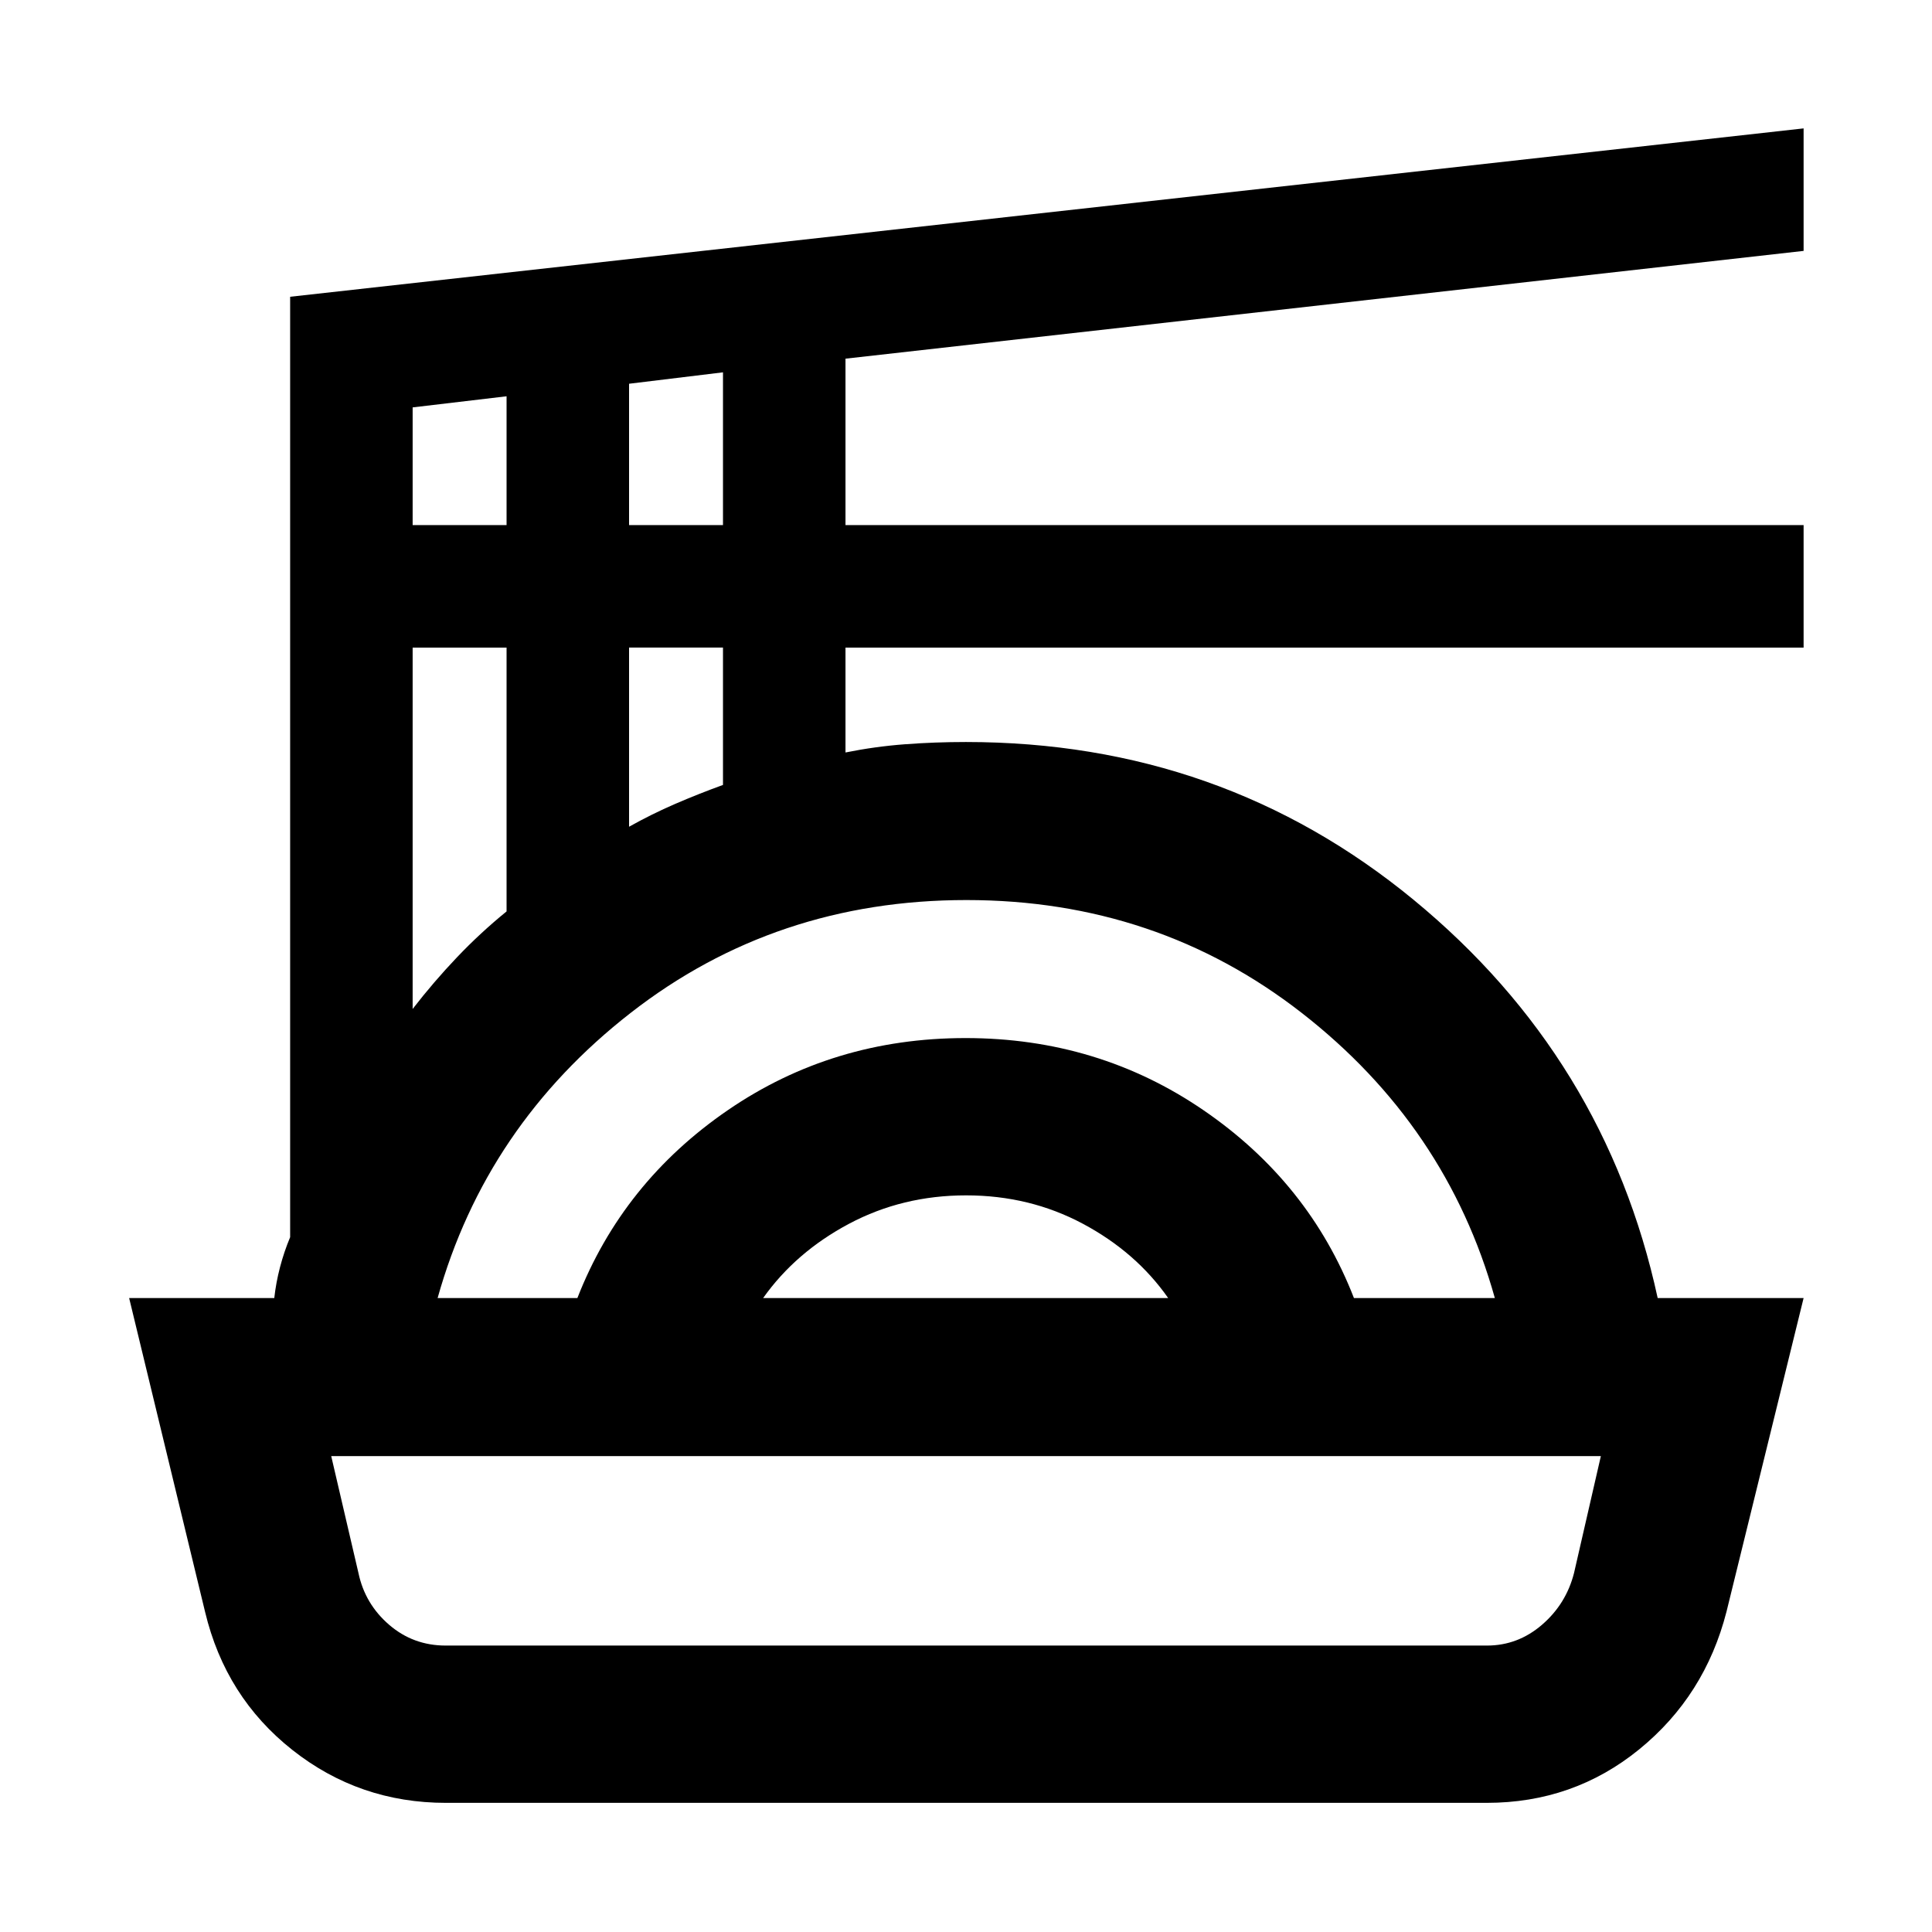 <svg xmlns="http://www.w3.org/2000/svg" height="40" viewBox="0 -960 960 960" width="40"><path d="M221.61-64.17q-43.06 0-76.32-26.28-33.26-26.28-43.38-68.59L64.17-315.01h72.12q.84-7.63 2.85-15.34 2.02-7.71 5.03-14.9v-467.29L896.2-896.2v60.87l-476.08 53.55v82.69H896.2v60.87H420.12v52.12q14.68-2.96 29.5-4.08 14.83-1.12 30.38-1.12 127.13 0 222.45 78.44 95.32 78.45 121.24 197.85h72.51l-38.3 155.79q-10.71 41.86-43.37 68.45-32.66 26.6-75.8 26.6H221.61Zm-.16-78.16h517.43q15.35 0 27.34-10.34 11.98-10.33 15.9-25.68l13.34-58.13H164.58l13.54 58.13q3.24 15.35 15.22 25.68 11.98 10.34 28.11 10.34Zm-4-172.68h69.45q22.48-57.49 74.72-93.33 52.25-35.85 118.16-35.85t118.29 35.89q52.38 35.88 74.7 93.29h70.01q-23.98-85.64-95.98-141.7-72-56.06-166.58-56.06-94.9 0-166.84 56.06-71.95 56.06-95.93 141.7Zm161.75 0h201.26q-15.98-22.83-42.4-36.92-26.42-14.1-58.01-14.1-31.6 0-58.14 14.1-26.53 14.1-42.71 36.92ZM205.04-458.65q10.34-13.38 22-25.64 11.67-12.26 24.67-22.83v-131.1h-46.67v179.57Zm107.54-90.55q11.33-6.34 22.83-11.31 11.5-4.97 23.84-9.46v-68.25h-46.67v89.02ZM205.04-699.09h46.67v-64l-46.67 5.52v58.48Zm107.54 0h46.67v-75.9l-46.67 5.67v70.23ZM480-236.48Z"/></svg>
